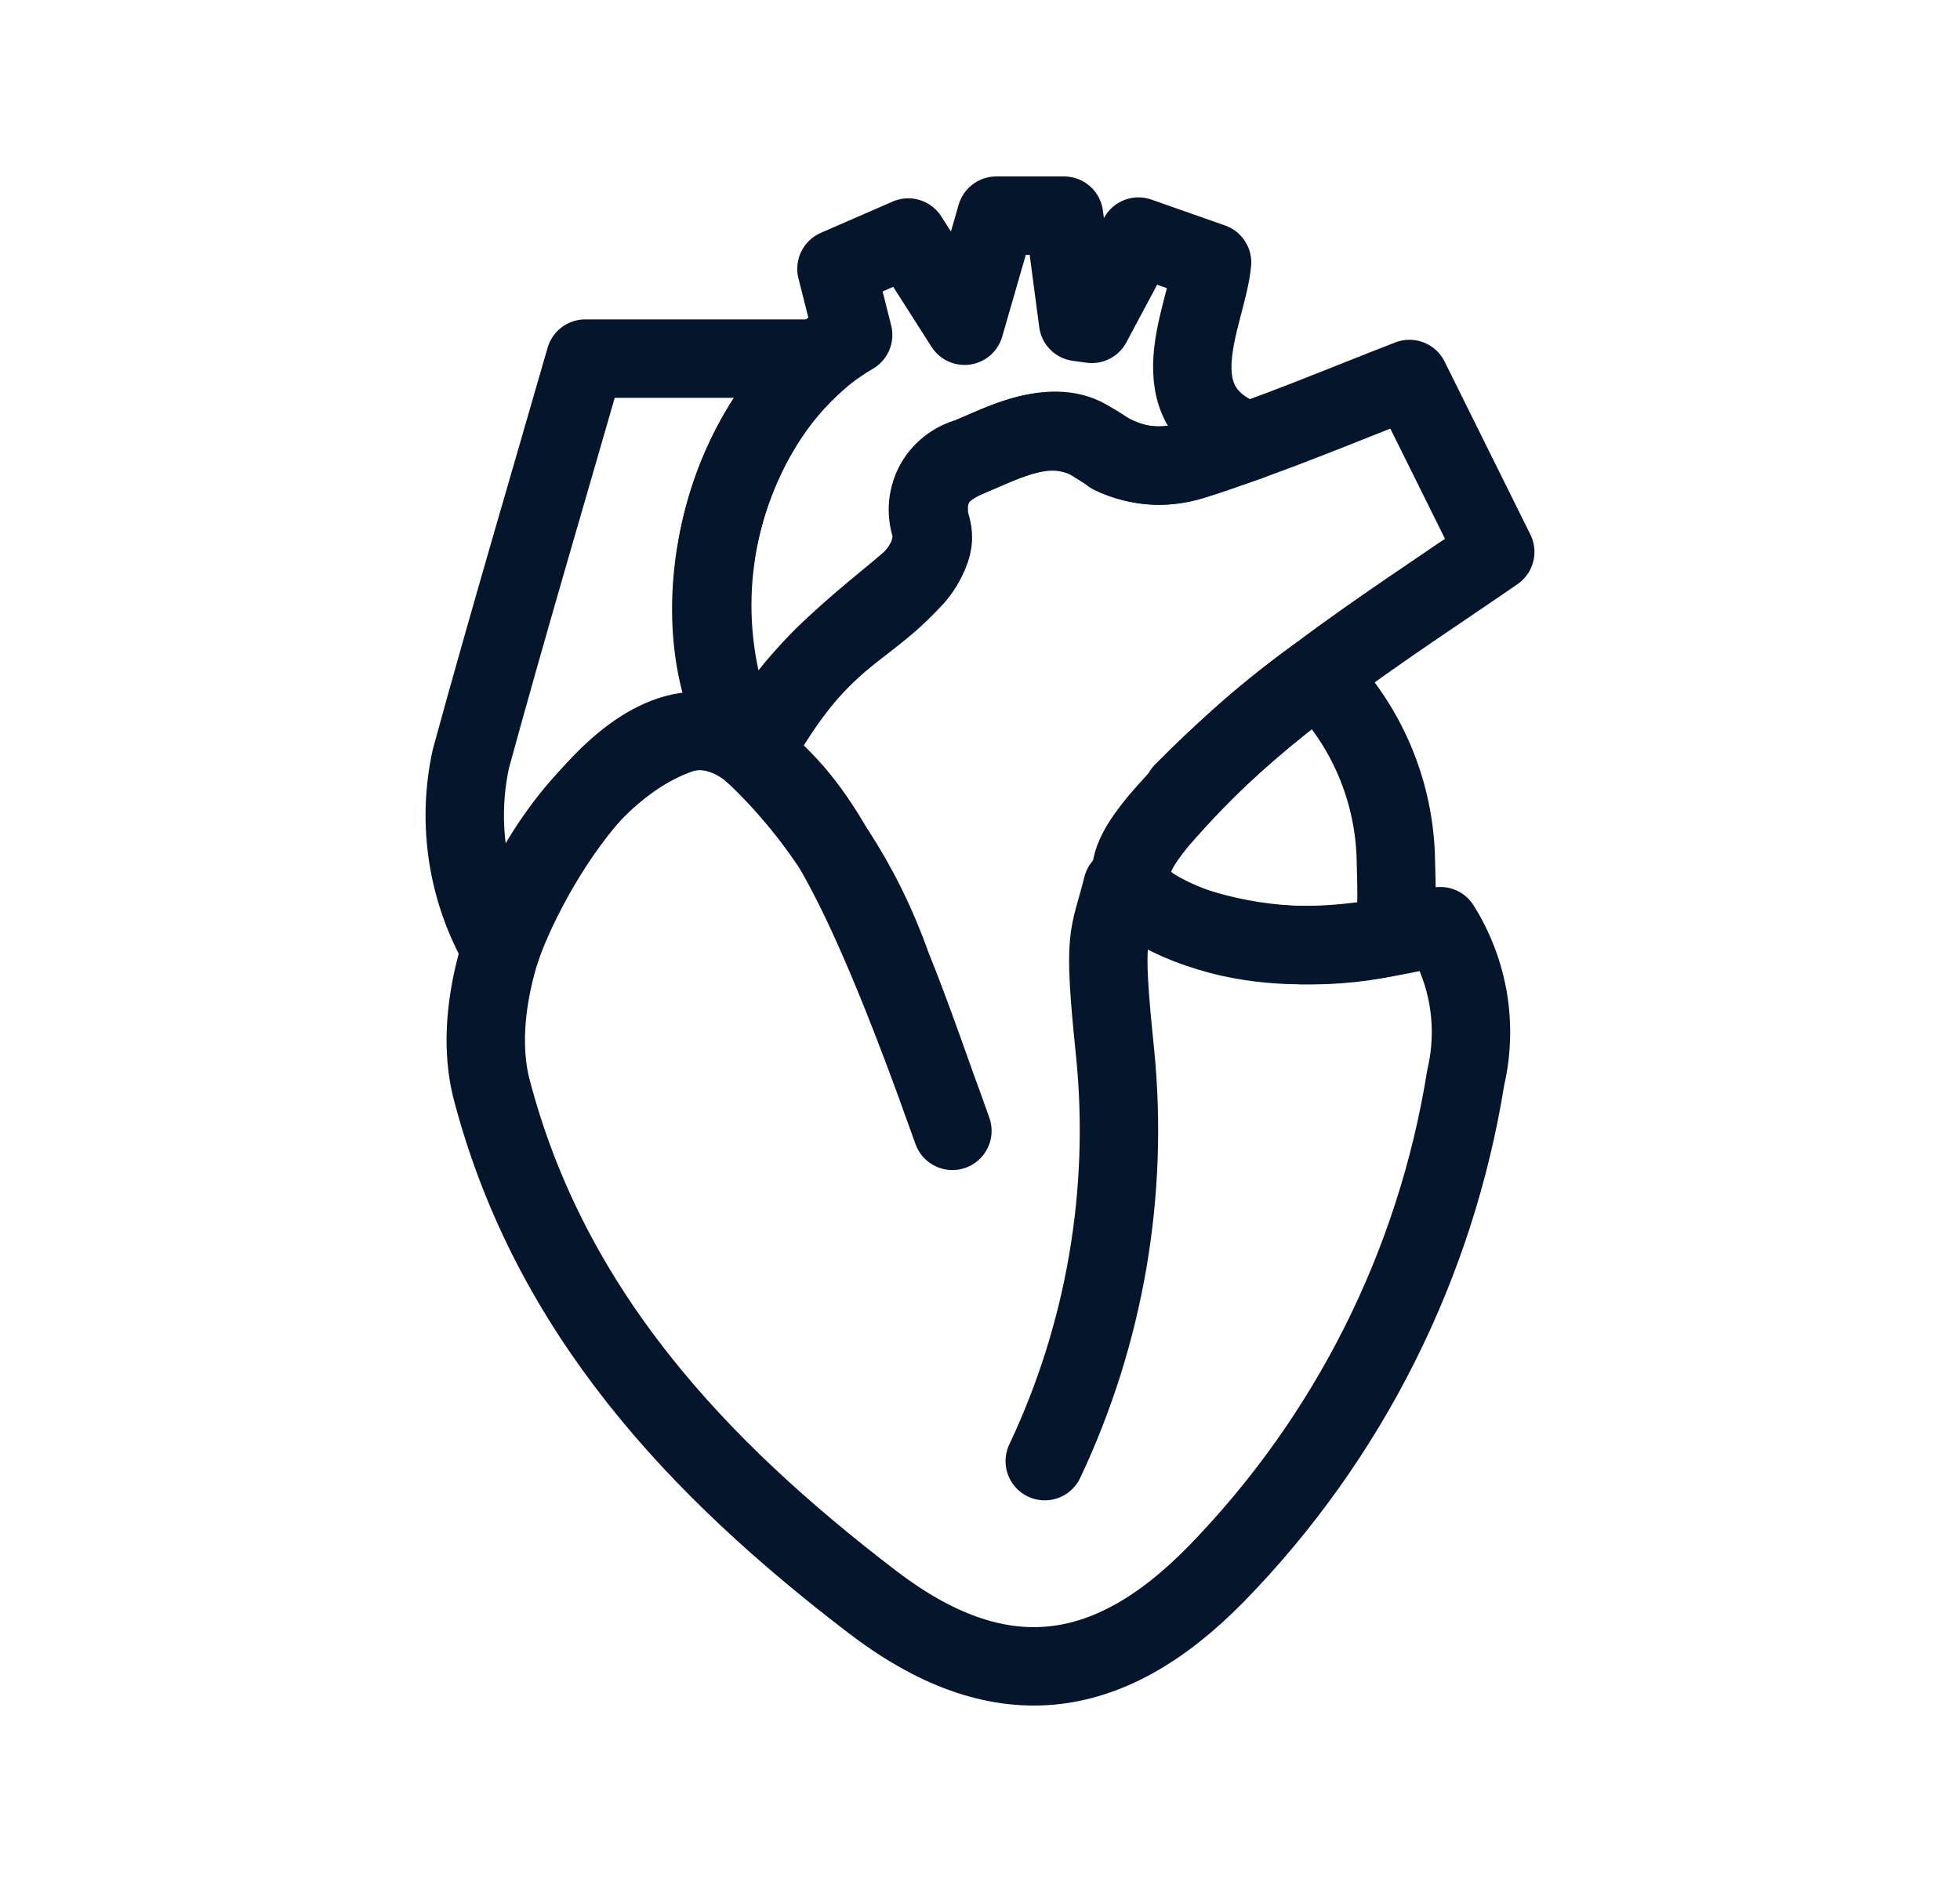 <svg width="25" height="24" viewBox="0 0 25 24" fill="none" xmlns="http://www.w3.org/2000/svg">
<path d="M13.572 2.75L13.751 4.106L13.926 4.13L14.521 3.017L15.46 3.347C15.399 4.023 14.703 5.183 15.925 5.628C15.126 5.896 14.702 6.167 13.91 5.622C13.454 5.308 12.766 5.656 12.499 5.769C12.171 5.908 11.787 6.054 11.854 6.609C11.871 6.759 12.019 6.905 11.67 7.354C10.976 8.13 10.482 8.051 9.613 9.607C8.548 8.204 9.1 5.303 10.882 4.271L10.669 3.428L11.585 3.029L12.303 4.154L12.708 2.75H13.572Z" stroke="#05162C" stroke-linecap="round" stroke-linejoin="round"/>
<path d="M13.326 18.633C14.093 17.01 14.402 15.209 14.223 13.424C14.061 11.863 14.146 11.989 14.317 11.303C15.556 12.292 17.106 12.121 18.372 11.811C18.551 12.096 18.672 12.413 18.728 12.745C18.783 13.077 18.772 13.417 18.695 13.745C18.313 16.129 17.203 18.337 15.517 20.067C14.117 21.501 12.716 21.642 11.13 20.431C8.898 18.726 7.015 16.727 6.273 13.9C5.869 12.364 7.118 9.952 8.603 9.389C8.953 9.244 9.355 9.331 9.614 9.608M9.614 9.608C10.406 10.357 11.008 11.284 11.371 12.312C11.646 12.99 11.878 13.684 12.148 14.421C10.87 10.819 10.315 10.188 9.614 9.608ZM9.614 9.608C10.056 8.54 11.286 7.726 11.669 7.354C11.819 7.192 11.898 6.977 11.885 6.757C11.848 6.665 11.832 6.567 11.836 6.469C11.84 6.371 11.866 6.275 11.91 6.187C11.954 6.099 12.017 6.022 12.094 5.961C12.171 5.899 12.26 5.855 12.355 5.831C12.945 5.585 13.51 5.251 14.175 5.798C14.346 5.881 14.533 5.928 14.723 5.936C14.913 5.945 15.102 5.915 15.28 5.848C16.235 5.544 17.16 5.148 17.978 4.833L19.072 7.038C18.404 7.5 17.582 8.032 16.802 8.619C16.193 9.067 15.619 9.562 15.088 10.101" stroke="#05162C" stroke-linecap="round" stroke-linejoin="round"/>
<path d="M9.614 9.607C8.312 8.489 6.8 10.922 6.388 12.104C5.962 11.371 5.825 10.505 6.006 9.676C6.479 7.948 6.989 6.229 7.465 4.573H10.454C10.167 4.82 9.921 5.111 9.725 5.434C9.411 5.949 9.207 6.522 9.126 7.119C9.044 7.716 9.085 8.323 9.248 8.903C9.341 9.152 9.464 9.388 9.614 9.607ZM16.803 8.619C17.437 9.252 17.797 10.108 17.805 11.004C17.806 11.18 17.855 11.929 17.698 11.953C16.875 12.124 16.021 12.077 15.222 11.816C14.182 11.435 14.309 11.043 14.771 10.476C15.372 9.779 16.054 9.155 16.803 8.619Z" stroke="#05162C" stroke-linecap="round" stroke-linejoin="round"/>
</svg>
